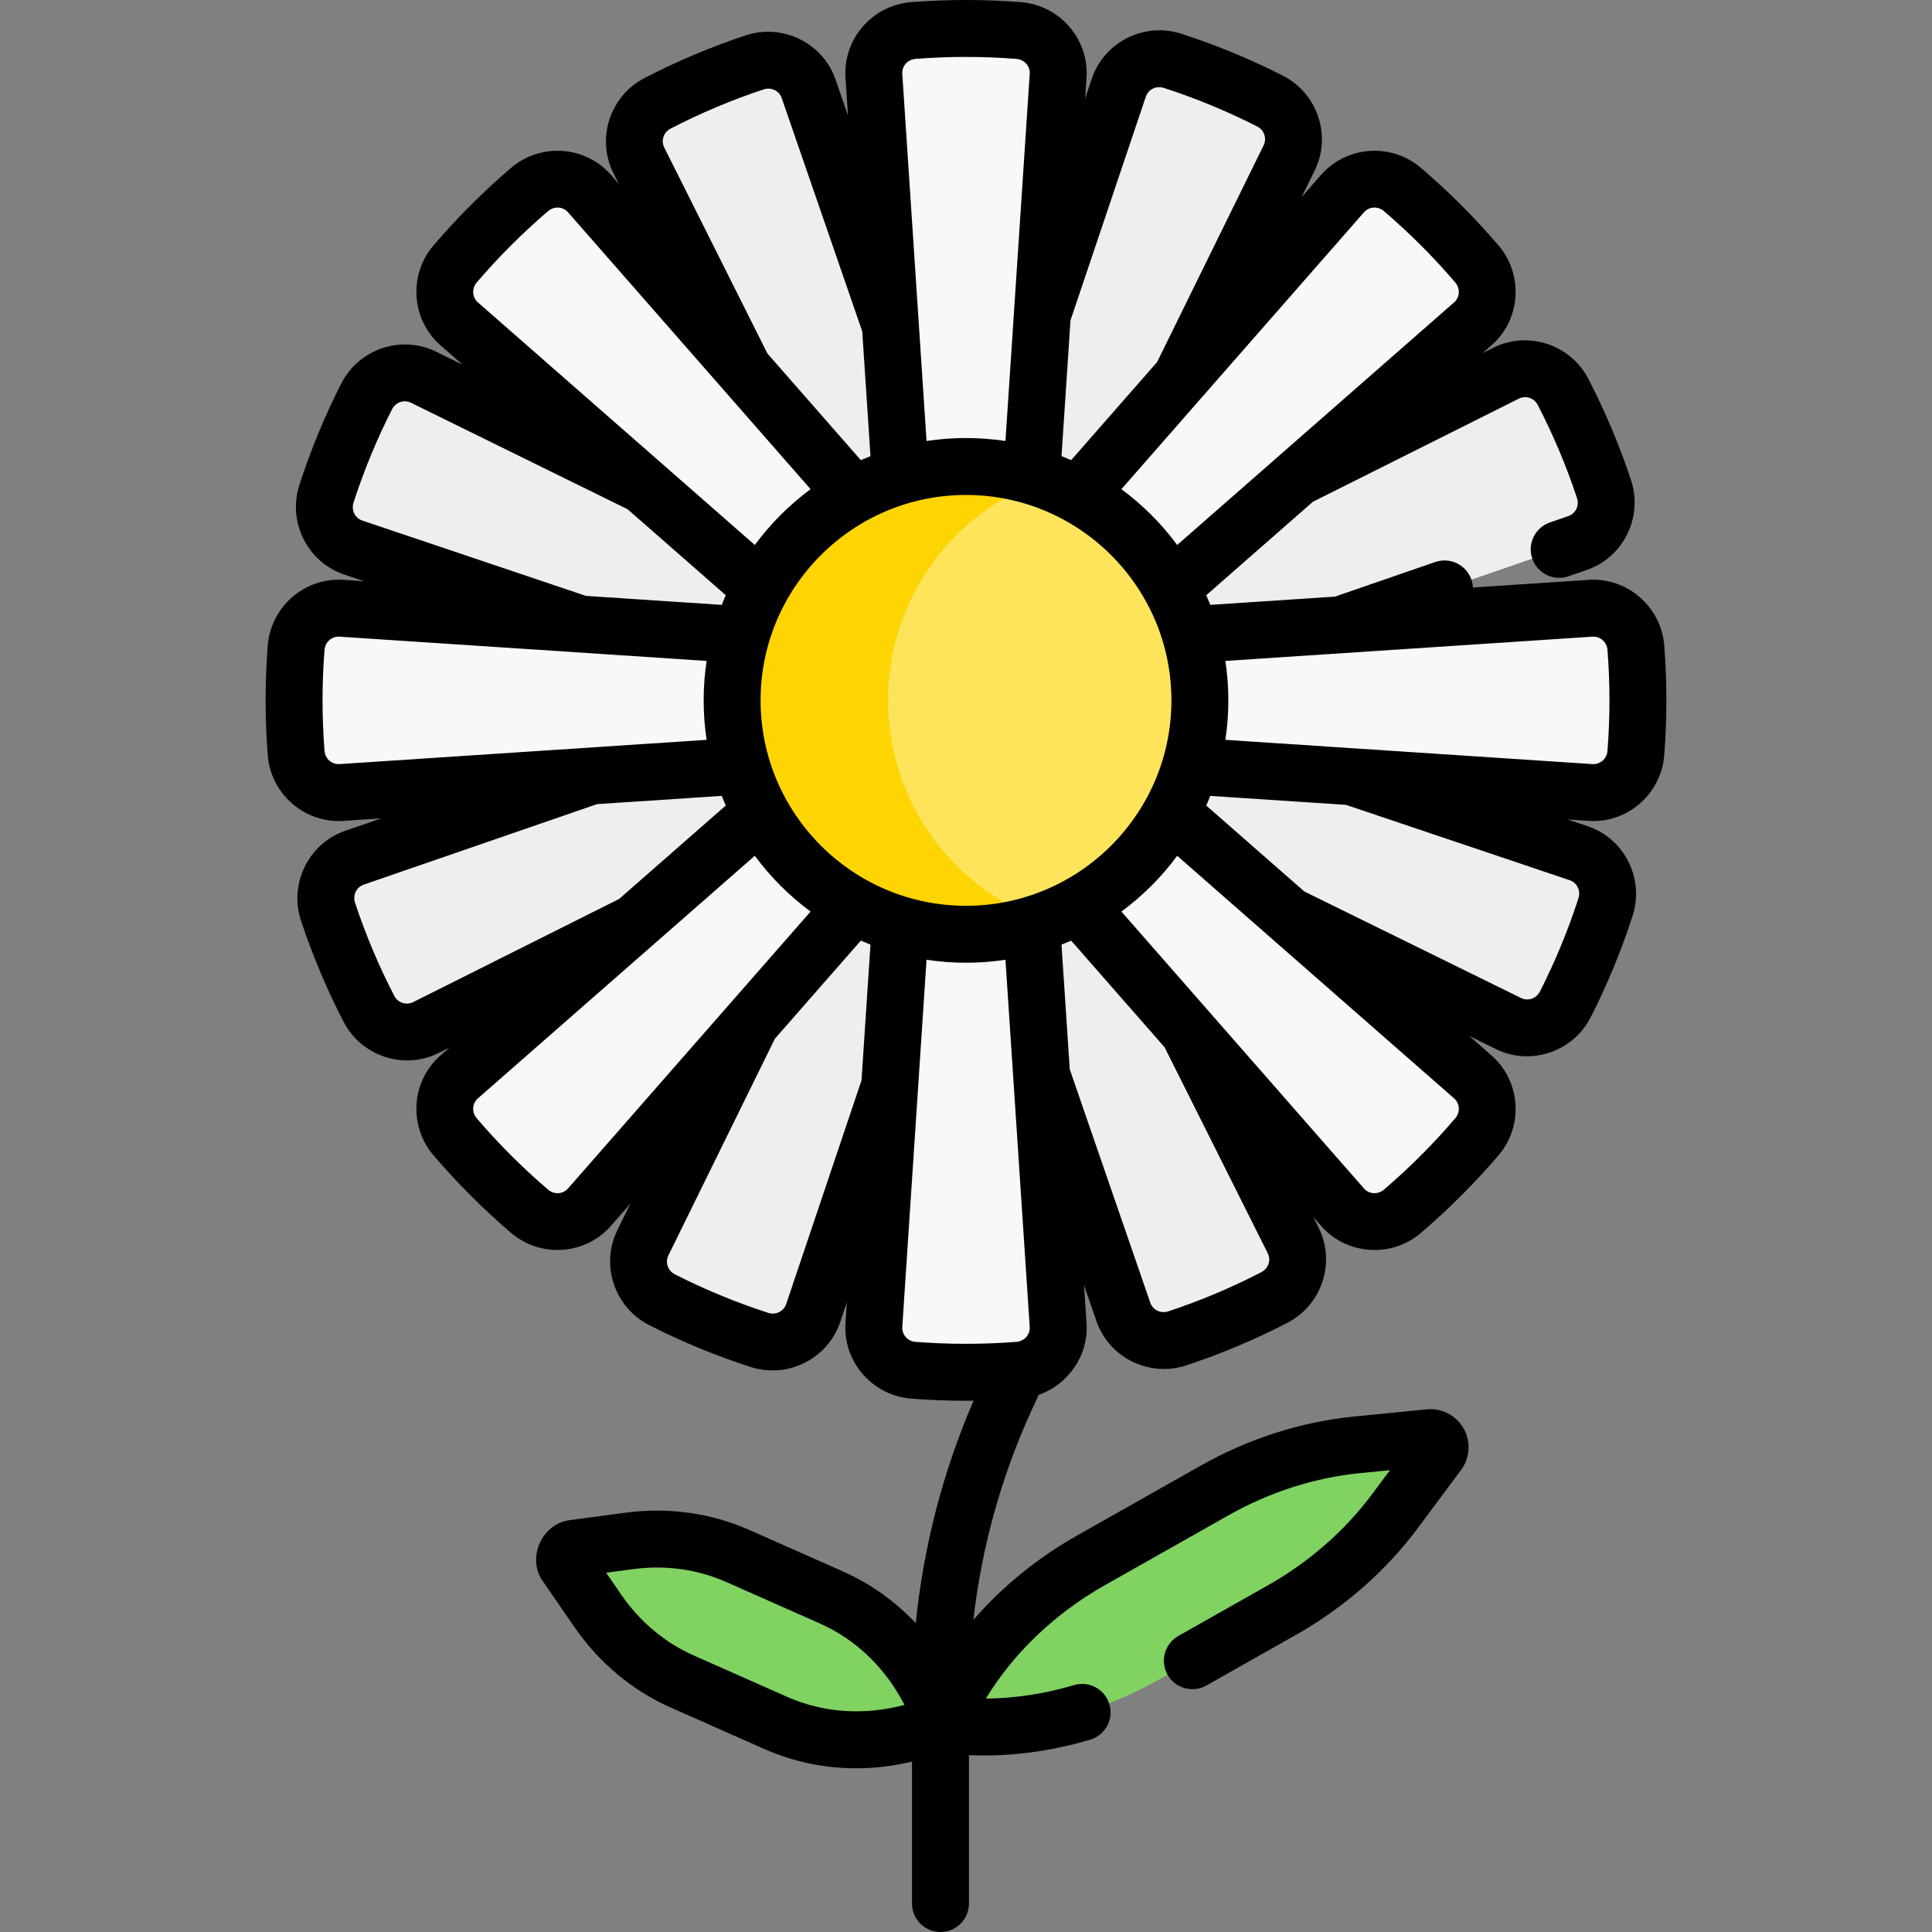<svg id="Capa_1" enable-background="new 0 0 509.091 509.091" height="512" viewBox="0 0 509.091 509.091" width="512" xmlns="http://www.w3.org/2000/svg"><rect x="0" y="0" width="509.091" height="509.091" fill="#808080" stroke="none"/><g><path d="m337.835 424.239-32.551 18.403c-17.988 10.169-38.489 14.336-57.375 11.66 7.445-17.562 21.584-32.98 39.572-43.149l32.551-18.403c11.712-6.621 24.592-10.753 37.498-12.028l19.146-1.892c2.199-.217 3.611 2.28 2.291 4.052l-11.492 15.429c-7.747 10.401-17.928 19.307-29.64 25.928z" fill="#80d261"/><path d="m179.742 443.072 24.636 10.913c13.614 6.031 29.34 5.929 44.012-.286-5.256-15.042-15.748-26.757-29.362-32.788l-24.636-10.913c-8.864-3.927-18.702-5.285-28.64-3.955l-14.743 1.974c-1.694.227-2.855 2.849-1.885 4.256l8.445 12.245c5.692 8.255 13.309 14.628 22.173 18.554z" fill="#80d261"/><g><g><path d="m311.2 99.592 28.5-57.987c2.719-5.532.444-12.186-5.051-14.979-8.209-4.174-16.786-7.727-25.671-10.596-5.875-1.897-12.191 1.213-14.161 7.064l-20.161 59.859-28.371 81.098 32.558 10.616z" fill="#efedef"/></g></g><g><g><path d="m353.259 164.632 62.441-21.547c5.836-2.014 8.899-8.352 6.959-14.212-2.934-8.862-6.549-17.413-10.783-25.592-2.834-5.475-9.505-7.701-15.017-4.941l-55.117 27.599-81.3 38.694 8.803 23.621z" fill="#efedef"/></g></g><g><g><path d="m339.505 241.207 57.987 28.5c5.532 2.719 12.186.444 14.979-5.051 4.174-8.209 7.727-16.786 10.596-25.671 1.897-5.875-1.213-12.191-7.064-14.161l-59.859-20.161-78.629-26.69-15.324 23.433z" fill="#efedef"/></g></g><g><g><path d="m313.16 271.75 27.599 55.117c2.76 5.512.534 12.183-4.941 15.017-8.179 4.234-16.73 7.849-25.592 10.783-5.861 1.94-12.199-1.123-14.212-6.959l-21.547-62.442-25.15-72.872 29.527-14.135z" fill="#efedef"/></g></g><g><g><path d="m234.625 85.839-21.547-62.441c-2.014-5.836-8.352-8.899-14.212-6.959-8.862 2.934-17.413 6.549-25.592 10.783-5.475 2.834-7.701 9.505-4.941 15.017l27.599 55.117 37.406 70.37s23.493-8.318 23.885-8.733-22.598-73.154-22.598-73.154z" fill="#efedef"/></g></g><g><g><path d="m169.586 127.898-57.988-28.501c-5.532-2.719-12.186-.444-14.979 5.051-4.174 8.209-7.727 16.786-10.596 25.671-1.897 5.875 1.213 12.191 7.064 14.161l59.86 20.161 60.17 21.029 13.728-29.242z" fill="#efedef"/></g></g><g><g><path d="m167.347 243.168-55.116 27.598c-5.512 2.76-12.183.534-15.017-4.941-4.234-8.179-7.849-16.73-10.783-25.592-1.94-5.861 1.123-12.199 6.959-14.212l62.441-21.547 67.796-26.5 12.89 26.69z" fill="#efedef"/></g></g><path d="m234.434 286.152-20.161 59.859c-1.971 5.851-8.286 8.961-14.161 7.064-8.885-2.869-17.462-6.422-25.671-10.595-5.495-2.794-7.77-9.447-5.051-14.979l28.5-57.987 36.734-73.254 33.804 8.405z" fill="#efedef"/><g><g fill="#f9f7f8"><path d="m271.852 125.405 6.966-105.436c.407-6.156-4.239-11.444-10.39-11.927-4.581-.359-9.21-.544-13.883-.544s-9.303.185-13.883.544c-6.151.482-10.796 5.77-10.39 11.927l6.966 105.436 4.123 45.203s27.073.706 26.797 0 3.694-45.203 3.694-45.203z"/><path d="m313.693 201.859 105.436 6.966c6.156.407 11.444-4.239 11.927-10.39.359-4.581.544-9.21.544-13.883s-.185-9.302-.544-13.883c-.482-6.151-5.77-10.797-11.927-10.39l-105.436 6.966-42.586 2.229v30.197z"/><path d="m195.398 201.859-105.436 6.966c-6.156.407-11.444-4.239-11.927-10.39-.359-4.581-.544-9.21-.544-13.883s.185-9.302.544-13.883c.482-6.151 5.77-10.797 11.927-10.39l105.436 6.966 34.85 1.425 2.287 31.001z"/><path d="m224.955 130.485-69.623-79.474c-4.068-4.643-11.095-5.092-15.787-1.08-7.04 6.019-13.601 12.581-19.621 19.62-4.012 4.692-3.563 11.719 1.08 15.787l79.474 69.623 29.769 23.012 19.068-18.617z"/><path d="m308.613 154.961 79.474-69.623c4.643-4.068 5.092-11.095 1.08-15.787-6.019-7.04-12.581-13.601-19.62-19.62-4.692-4.012-11.719-3.563-15.787 1.08l-69.623 79.474-29.591 31.342 14.295 22.725z"/><path d="m308.613 214.143 79.474 69.623c4.643 4.068 5.092 11.095 1.08 15.787-6.019 7.04-12.581 13.601-19.62 19.621-4.692 4.012-11.719 3.563-15.787-1.08l-69.623-79.474-18.166-22.568 21.783-23.515z"/><path d="m224.955 238.62-69.623 79.474c-4.068 4.643-11.095 5.092-15.787 1.08-7.04-6.019-13.601-12.581-19.621-19.621-4.012-4.692-3.563-11.719 1.08-15.787l79.474-69.623 37.547-33.224 20.097 21.589z"/></g></g><path d="m271.852 243.7 6.966 105.436c.407 6.156-4.239 11.444-10.39 11.927-4.581.359-9.21.544-13.883.544s-9.302-.185-13.883-.544c-6.151-.482-10.797-5.77-10.39-11.927l6.966-105.436 3.214-55.447h27.976l3.83 53.321" fill="#f9f7f8"/><circle cx="243.27" cy="153.182" r="8.646"/><circle cx="278.843" cy="199.672" r="11.419"/><circle cx="246.286" cy="208.85" r="8.26"/><circle cx="277.516" cy="166.466" r="10.238"/><circle cx="223.627" cy="183.434" r="6.62"/><circle cx="249.891" cy="181.633" r="4.928"/><circle cx="254.546" cy="184.552" fill="#fee45a" r="61.629"/><path d="m234.001 184.552c0-26.832 17.153-49.647 41.087-58.108-6.427-2.272-13.338-3.521-20.542-3.521-34.037 0-61.629 27.592-61.629 61.629s27.592 61.629 61.629 61.629c7.205 0 14.116-1.248 20.542-3.521-23.934-8.461-41.087-31.276-41.087-58.108z" fill="#fed402"/><g><path d="m438.533 170.082c-.8-10.204-9.745-17.962-19.897-17.286l-30.513 2.016c-.035-.69-.16-1.387-.397-2.074-1.351-3.916-5.622-5.992-9.536-4.644l-26.427 9.12-32.851 2.171c-.337-.858-.686-1.708-1.055-2.549l28.109-24.625 54.253-27.166c1.84-.92 4.034-.181 4.999 1.683 4.072 7.867 7.546 16.111 10.323 24.502.663 2.001-.342 4.095-2.284 4.766l-4.85 1.673c-3.916 1.351-5.995 5.62-4.645 9.535 1.071 3.106 3.979 5.057 7.09 5.057.811 0 1.636-.133 2.445-.412l4.852-1.673c9.632-3.325 14.85-13.939 11.632-23.659-3.025-9.139-6.808-18.117-11.243-26.685-4.699-9.078-15.931-12.758-25.035-8.198l-2.842 1.423 2.37-2.076c7.668-6.72 8.492-18.519 1.837-26.302-6.254-7.313-13.133-14.192-20.446-20.446-7.787-6.656-19.584-5.833-26.303 1.838l-5.135 5.861 3.449-7.018c4.49-9.138.729-20.341-8.383-24.973-8.599-4.372-17.604-8.089-26.766-11.047-9.738-3.147-20.32 2.147-23.573 11.807l-1.771 5.259.363-5.497c.672-10.172-7.083-19.098-17.286-19.897-9.607-.754-19.334-.754-28.94 0-10.204.8-17.959 9.727-17.287 19.897l.661 9.998-3.282-9.51c-3.327-9.633-13.939-14.851-23.661-11.633-9.14 3.025-18.117 6.809-26.683 11.242-9.081 4.699-12.759 15.93-8.2 25.036l1.425 2.845-2.077-2.371c-6.719-7.671-18.518-8.496-26.302-1.839-7.313 6.253-14.192 13.133-20.447 20.446-6.656 7.784-5.831 19.583 1.838 26.303l5.861 5.135-7.018-3.449c-9.139-4.489-20.34-.73-24.973 8.384-4.373 8.601-8.09 17.605-11.047 26.765-3.147 9.746 2.15 20.321 11.807 23.573l5.26 1.771-5.497-.363c-10.172-.678-19.098 7.083-19.897 17.286-.376 4.8-.567 9.668-.567 14.471 0 4.802.191 9.67.567 14.469.767 9.792 9.016 17.328 18.668 17.328.407 0 .818-.014 1.229-.041l10.002-.661-9.513 3.283c-9.633 3.324-14.851 13.938-11.633 23.66 3.026 9.14 6.809 18.117 11.242 26.683 3.332 6.435 9.941 10.156 16.75 10.156 2.799 0 5.633-.63 8.285-1.958l2.846-1.425-2.372 2.078c-7.67 6.718-8.495 18.518-1.839 26.302 6.253 7.313 13.132 14.193 20.447 20.447 3.531 3.02 7.888 4.499 12.223 4.499 5.22 0 10.409-2.147 14.08-6.337l5.135-5.861-3.448 7.016c-4.491 9.137-.73 20.34 8.383 24.974 8.603 4.374 17.608 8.091 26.766 11.048 1.906.615 3.843.907 5.751.907 7.85 0 15.206-4.947 17.822-12.716l1.771-5.258-.363 5.496c-.672 10.171 7.083 19.098 17.289 19.898 4.807.376 9.674.566 14.468.566.664 0 1.332-.012 1.999-.02-8.044 18.542-13.202 38.458-15.233 58.617-5.45-5.767-11.931-10.411-19.245-13.651l-24.637-10.913c-10.099-4.472-21.397-6.04-32.672-4.53l-14.742 1.974c-3.402.455-6.32 2.729-7.805 6.082-1.485 3.354-1.208 7.042.74 9.865l8.445 12.245c6.458 9.365 15.21 16.68 25.31 21.153l24.637 10.913c7.698 3.41 15.926 5.114 24.292 5.114 4.875 0 9.795-.6 14.685-1.757v37.391c0 4.143 3.358 7.5 7.5 7.5s7.5-3.357 7.5-7.5v-39.099c1.283.055 2.569.092 3.863.092 9.289-.001 18.822-1.406 28.1-4.177 3.969-1.186 6.226-5.363 5.04-9.333-1.187-3.969-5.368-6.229-9.333-5.04-7.695 2.298-15.563 3.492-23.212 3.55 7.332-12.037 18.195-22.437 31.398-29.9l32.551-18.403c10.768-6.088 22.713-9.924 34.544-11.093l7.985-.789-4.793 6.436c-7.101 9.532-16.546 17.79-27.316 23.878l-23.651 13.371c-3.605 2.039-4.876 6.614-2.838 10.221 2.039 3.604 6.613 4.877 10.221 2.838l23.651-13.371c12.573-7.108 23.626-16.782 31.963-27.977l11.491-15.428c2.375-3.188 2.646-7.483.689-10.945-1.956-3.461-5.774-5.435-9.731-5.053l-19.146 1.892c-13.894 1.373-27.882 5.855-40.452 12.963l-32.551 18.402c-10.498 5.936-19.736 13.505-27.307 22.209 2.176-19.092 7.381-37.906 15.384-55.3l1.839-3.998c7.776-2.713 13.159-10.353 12.595-18.891l-.661-10.003 3.283 9.513c2.658 7.703 9.978 12.584 17.775 12.584 1.953 0 3.936-.307 5.883-.951 9.144-3.026 18.121-6.809 26.683-11.241 9.081-4.7 12.759-15.931 8.2-25.036l-1.423-2.841 2.075 2.369c3.671 4.19 8.858 6.337 14.079 6.337 4.335 0 8.692-1.48 12.224-4.499 7.314-6.255 14.193-13.135 20.446-20.447 6.656-7.783 5.831-19.582-1.838-26.302l-5.865-5.138 7.02 3.45c2.618 1.287 5.406 1.897 8.161 1.897 6.856 0 13.507-3.777 16.813-10.278 4.372-8.599 8.089-17.604 11.047-26.766 3.147-9.745-2.149-20.32-11.807-23.573l-5.263-1.772 5.499.363c.412.027.821.041 1.229.041 9.652 0 17.901-7.536 18.669-17.327.377-4.796.567-9.664.567-14.47-.001-4.808-.191-9.676-.568-14.472zm-231.117 277.046-24.637-10.913c-7.567-3.353-14.15-8.869-19.036-15.954l-4.029-5.842 7.033-.941c8.529-1.142 17.041.026 24.607 3.378l24.636 10.913c9.582 4.245 17.331 11.74 22.349 21.479-10.583 2.826-21.341 2.125-30.923-2.12zm47.129-208.446c-29.847 0-54.129-24.282-54.129-54.129s24.282-54.129 54.129-54.129 54.129 24.282 54.129 54.129-24.282 54.129-54.129 54.129zm104.856-182.729c1.356-1.548 3.672-1.689 5.271-.321 6.722 5.748 13.045 12.072 18.794 18.794 1.367 1.6 1.226 3.915-.322 5.271l-72.947 63.906c-4.136-5.606-9.096-10.566-14.702-14.702zm-57.476-30.465c.656-1.949 2.74-2.97 4.749-2.321 8.411 2.717 16.681 6.13 24.577 10.145 1.87.951 2.625 3.141 1.719 4.985l-28.063 57.097-22.645 25.849c-.841-.37-1.691-.719-2.549-1.055l2.363-35.769zm-60.676-9.969c8.83-.691 17.766-.691 26.594 0 2.095.165 3.628 1.902 3.493 3.956l-6.392 96.732c-3.393-.514-6.865-.783-10.398-.783-3.534 0-7.005.269-10.398.783l-6.391-96.732c-.136-2.054 1.397-3.791 3.492-3.956zm-66.211 23.362c-.92-1.839-.182-4.034 1.682-4.999 7.867-4.072 16.11-7.546 24.502-10.323 2.001-.661 4.094.342 4.765 2.285l21.219 61.492 2.171 32.852c-.857.336-1.708.685-2.549 1.055l-24.622-28.106zm-49.413 35.545c5.749-6.723 12.072-13.046 18.794-18.794 1.599-1.368 3.915-1.227 5.271.322l63.906 72.947c-5.606 4.136-10.565 9.095-14.701 14.701l-72.947-63.905c-1.549-1.356-1.691-3.672-.323-5.271zm-30.144 62.747c-1.949-.657-2.969-2.743-2.321-4.749 2.715-8.409 6.128-16.678 10.144-24.576.951-1.87 3.139-2.623 4.986-1.72l57.096 28.063 25.849 22.645c-.369.841-.719 1.691-1.055 2.549l-35.765-2.363zm-6.015 64.169c-2.039.124-3.79-1.397-3.954-3.493-.346-4.41-.521-8.884-.521-13.296 0-4.413.175-8.887.521-13.298.164-2.094 1.897-3.611 3.955-3.492l96.733 6.392c-.514 3.393-.783 6.865-.783 10.398s.269 7.006.783 10.398zm19.407 62.718c-1.839.919-4.033.181-4.998-1.683-4.072-7.865-7.545-16.108-10.323-24.501-.663-2.001.341-4.095 2.285-4.766l61.494-21.22 32.849-2.17c.337.858.686 1.709 1.055 2.549l-28.107 24.624zm40.818 49.091c-1.356 1.549-3.672 1.689-5.272.322-6.723-5.749-13.046-12.072-18.794-18.795-1.367-1.6-1.226-3.914.322-5.271l72.947-63.905c4.136 5.606 9.096 10.565 14.701 14.701zm57.474 30.466c-.656 1.948-2.744 2.964-4.749 2.321-8.407-2.715-16.675-6.128-24.576-10.145-1.871-.951-2.626-3.141-1.719-4.985l28.063-57.098 22.644-25.848c.841.369 1.691.719 2.549 1.055l-2.363 35.767zm34.084 9.97c-2.094-.165-3.628-1.902-3.493-3.956l6.391-96.732c3.392.514 6.864.783 10.398.783s7.006-.269 10.398-.783l6.392 96.732c.135 2.054-1.399 3.791-3.492 3.955-8.837.691-17.758.69-26.594.001zm92.804-23.362c.92 1.839.181 4.034-1.684 4.999-7.862 4.07-16.105 7.544-24.501 10.322-2.001.665-4.094-.341-4.765-2.285l-21.221-61.493-2.171-32.85c.858-.336 1.708-.686 2.549-1.055l24.625 28.109zm49.413-35.546c-5.748 6.722-12.071 13.046-18.794 18.795-1.599 1.366-3.915 1.227-5.271-.322l-63.906-72.947c5.606-4.136 10.566-9.096 14.702-14.701l72.947 63.906c1.548 1.355 1.689 3.669.322 5.269zm30.144-62.746c1.949.656 2.969 2.742 2.321 4.749-2.717 8.411-6.13 16.681-10.145 24.576-.95 1.87-3.138 2.625-4.985 1.719l-57.097-28.063-25.849-22.645c.37-.841.719-1.691 1.055-2.549l35.766 2.363zm9.97-34.083c-.165 2.095-1.905 3.614-3.956 3.492l-96.732-6.391c.514-3.393.783-6.865.783-10.398s-.269-7.006-.783-10.398l96.732-6.392c2.024-.113 3.791 1.398 3.956 3.493.346 4.406.521 8.88.521 13.297-.001 4.416-.176 8.889-.521 13.297z"/></g></g></svg>